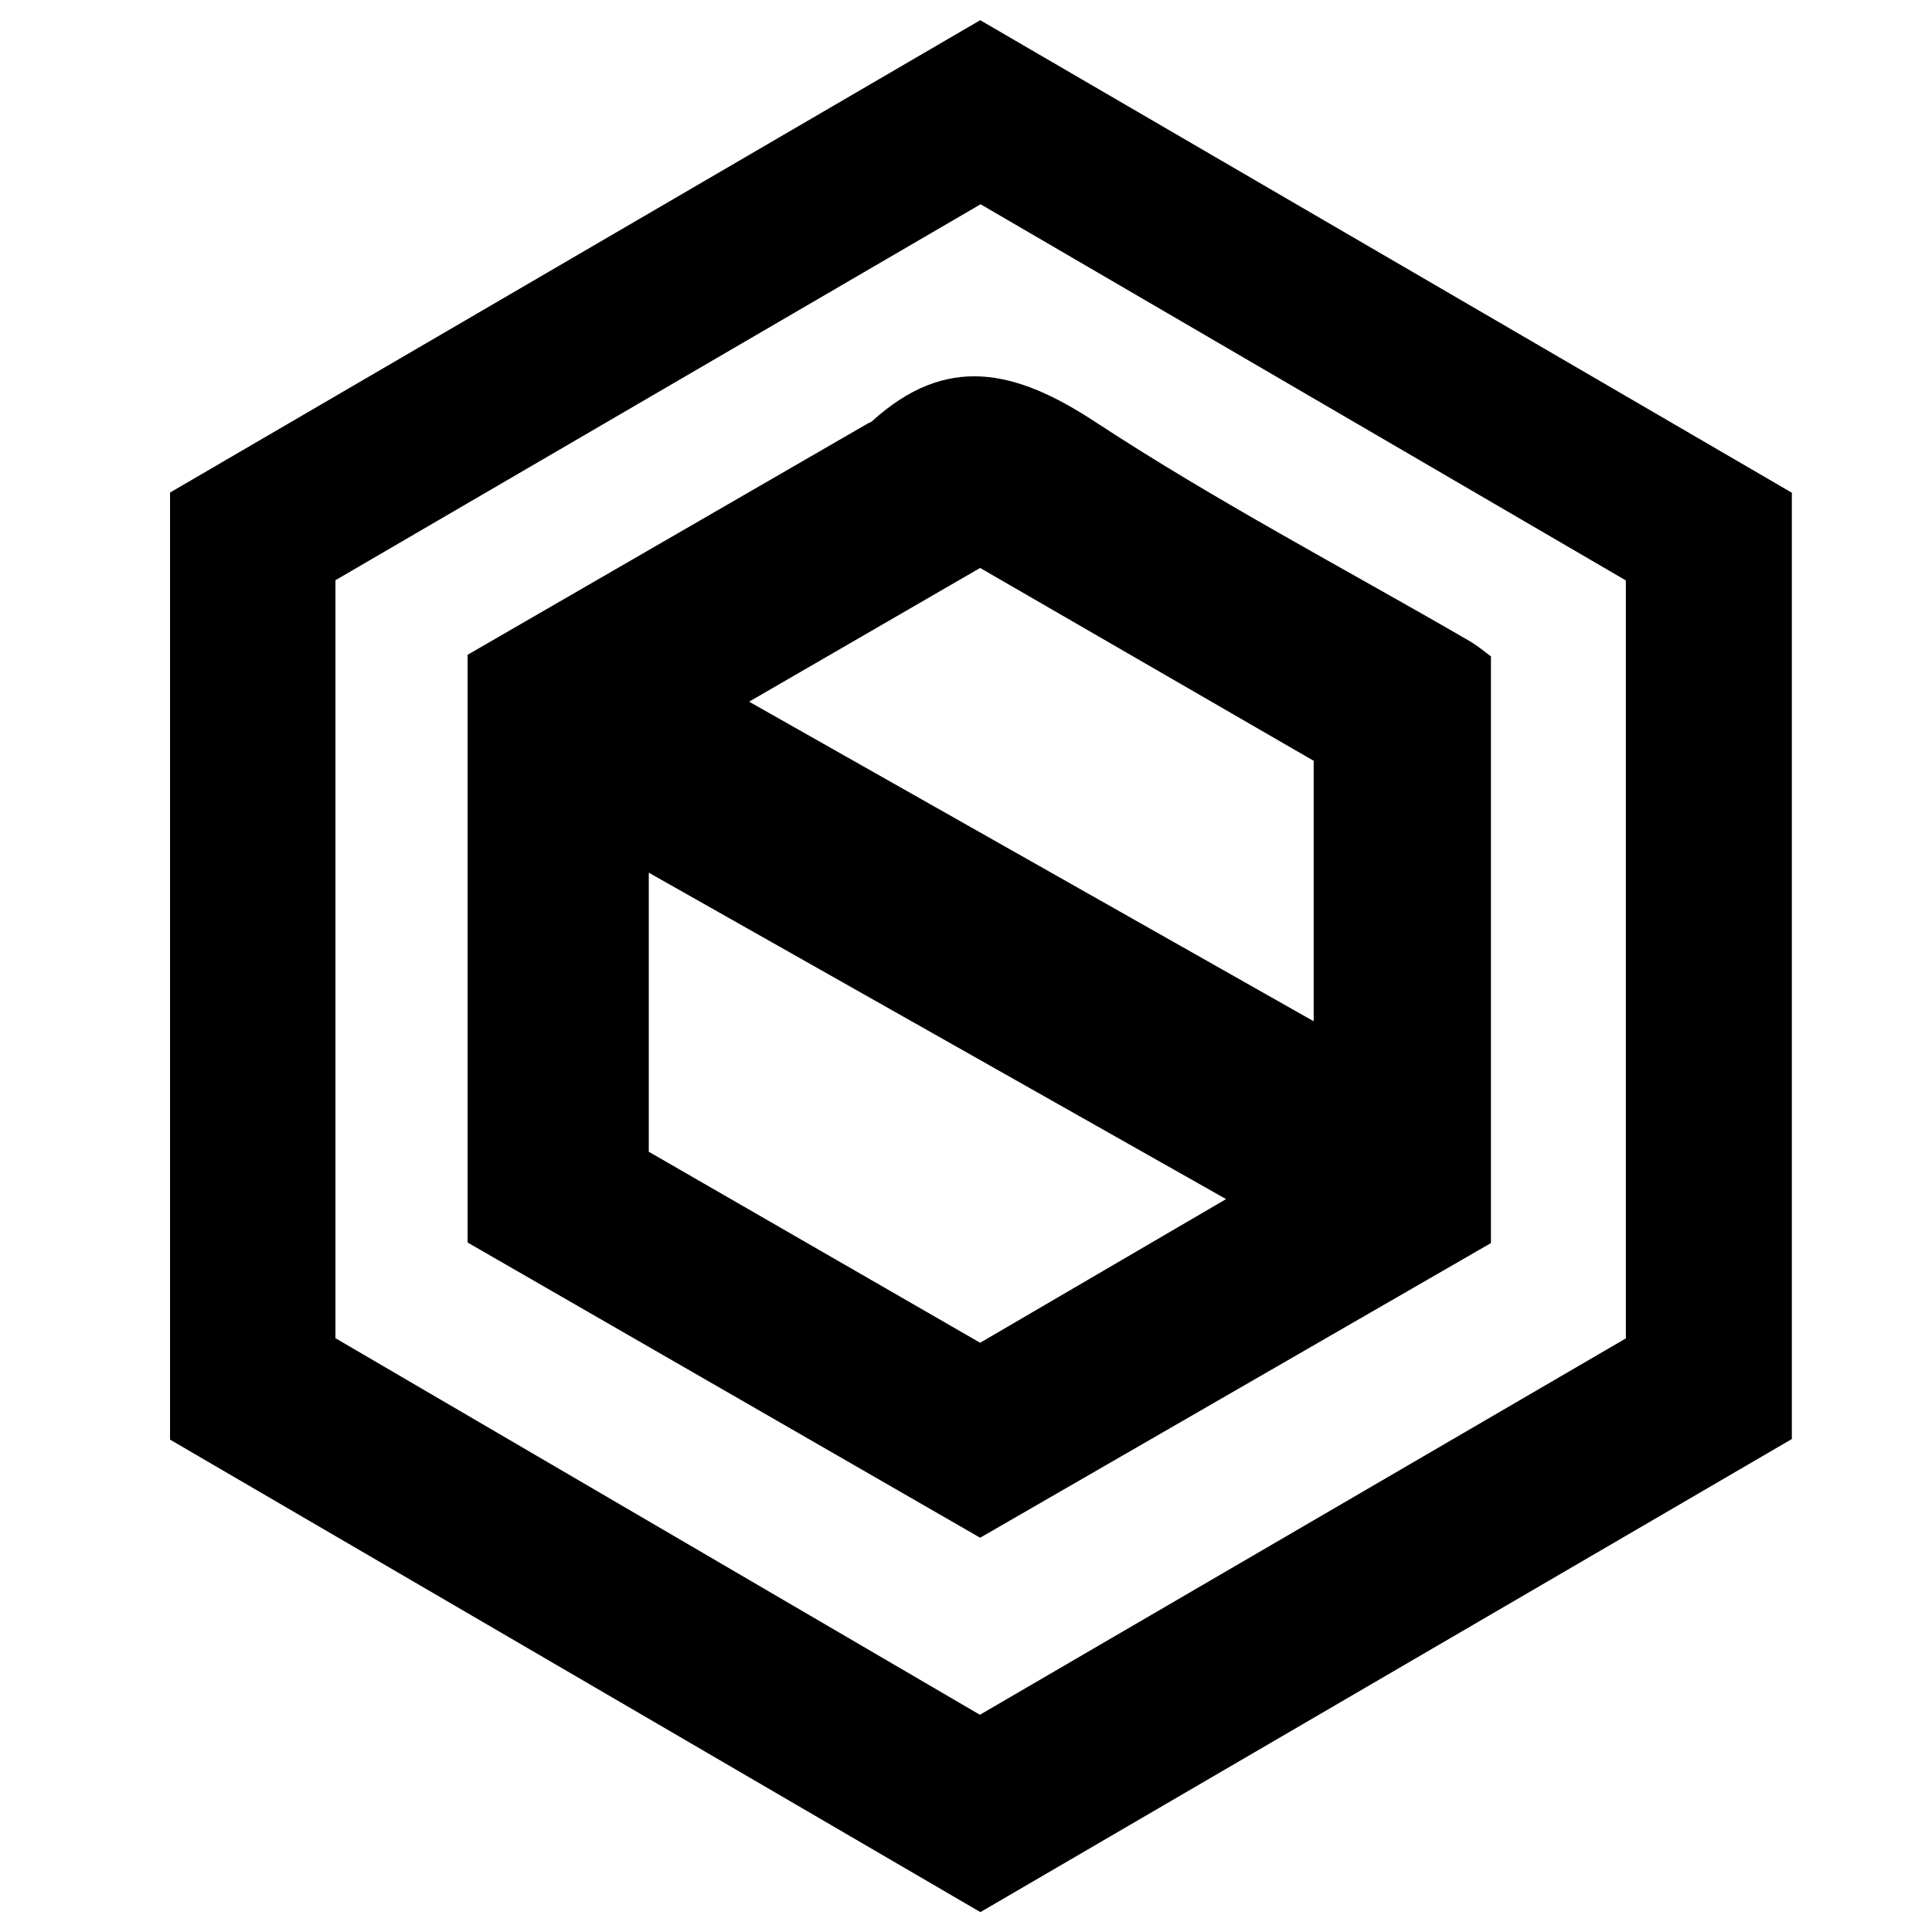 <?xml version="1.0" encoding="iso-8859-1"?>
<!-- Generator: Adobe Illustrator 19.0.0, SVG Export Plug-In . SVG Version: 6.00 Build 0)  -->
<svg version="1.1" id="Layer_1" xmlns="http://www.w3.org/2000/svg" xmlns:xlink="http://www.w3.org/1999/xlink" x="0px" y="0px"
	 viewBox="0 0 2000 2000" style="enable-background:new 0 0 2000 2000;" xml:space="preserve">
<path d="M1854.922,1489.67c-280.199,163.359-559.865,326.407-840.029,489.746c-281.696-164.249-560.053-326.552-838.87-489.123
	c0-325.528,0-649.843,0-980.407c276.823-161.397,556.466-324.438,838.698-488.99c280.814,163.493,560.447,326.298,840.201,489.174
	C1854.922,838.346,1854.922,1163.811,1854.922,1489.67z M1014.38,1775.125c224.446-130.777,447.359-260.661,668.701-389.629
	c0-264.429,0-524.098,0-784.638c-223.745-130.437-445.743-259.856-667.971-389.409C790.344,342.435,568.096,471.952,347.263,600.645
	c0,263.559,0,523.438,0,784.655C568.315,1514.47,788.611,1643.199,1014.38,1775.125z M1543.417,679.533
	c0,205.39,0,404.261,0,607.281c-176.155,101.617-351.571,202.807-528.784,305.034c-177.964-102.5-353.79-203.77-530.583-305.596
	c0-202.874,0-404.549,0-608.411c137.864-79.69,276.259-159.687,414.661-239.672c1.228-0.71,2.796-0.982,3.803-1.899
	c77.275-70.348,148.603-53.768,231.001,0.301c125.158,82.128,258.375,151.967,388.058,227.218
	C1529.989,668.673,1537.456,675.192,1543.417,679.533z M1269.219,1241.299c-203.791-115.225-399.334-225.786-597.599-337.887
	c0,100.266,0,194.74,0,288.884c114.957,66.264,227.797,131.308,343.021,197.726
	C1097.924,1341.369,1180.292,1293.25,1269.219,1241.299z M775.462,726.377c199.088,112.692,389.283,220.35,584.468,330.832
	c0-96.235,0-182.61,0-269.626c-114.796-66.368-228.692-132.216-345.321-199.644C937.223,632.737,859.452,677.757,775.462,726.377z"
	/>
</svg>
